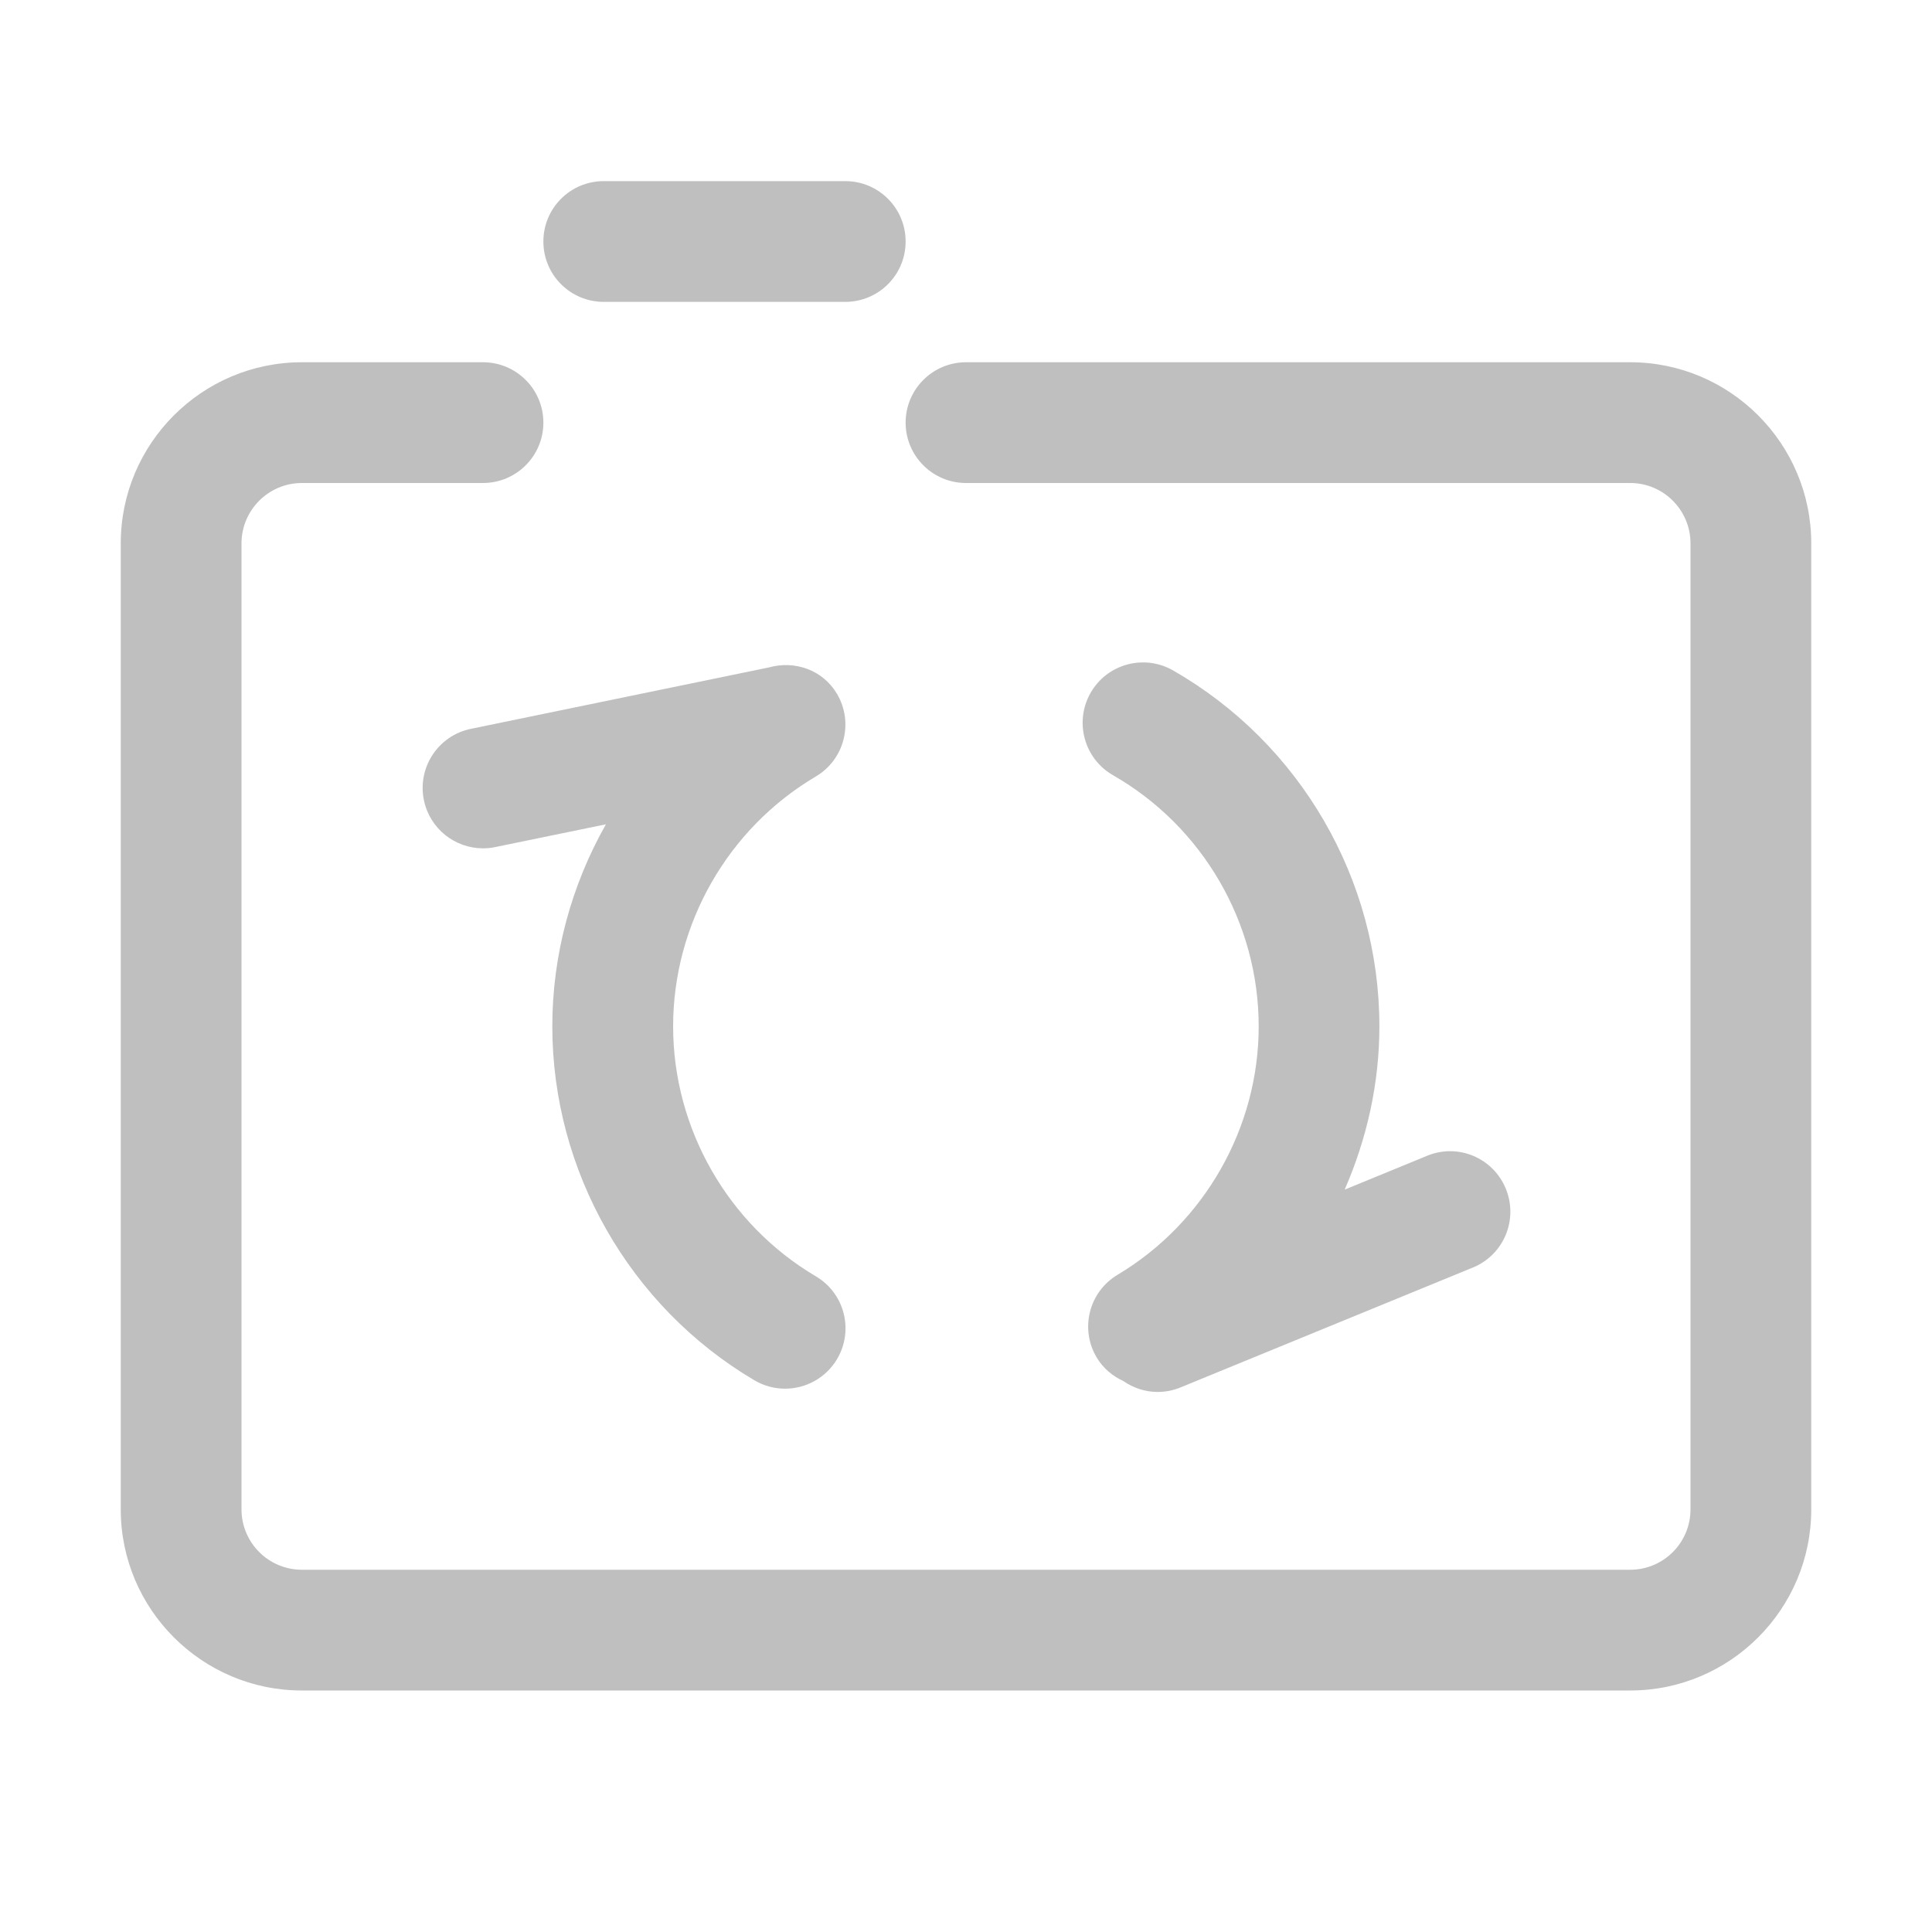 <?xml version="1.0" standalone="no"?><!DOCTYPE svg PUBLIC "-//W3C//DTD SVG 1.1//EN"
        "http://www.w3.org/Graphics/SVG/1.1/DTD/svg11.dtd">
<svg class="icon" width="200px" height="200.00px" viewBox="0 0 1024 1024" version="1.1"
     xmlns="http://www.w3.org/2000/svg">
    <path fill="#bfbfbf"
          d="M864.032 192 512 192c-17.664 0-32 14.336-32 32s14.336 32 32 32l352.032 0C881.696 256 896 270.368 896 288l0 512c0 17.664-14.304 32-31.968 32L160 832c-17.632 0-32-14.336-32-32L128 288c0-17.632 14.368-32 32-32l96 0c17.664 0 32-14.336 32-32S273.664 192 256 192L160 192C107.072 192 64 235.072 64 288l0 512c0 52.928 43.072 96 96 96l704.032 0C916.96 896 960 852.928 960 800L960 288C960 235.072 916.96 192 864.032 192z"/>
    <path fill="#bfbfbf"
          d="M320 160l128 0c17.696 0 32-14.304 32-32s-14.304-32-32-32l-128 0C302.304 96 288 110.304 288 128S302.304 160 320 160z"/>
    <path fill="#bfbfbf"
          d="M399.84 731.584c5.12 3.008 10.72 4.448 16.256 4.448 10.944 0 21.6-5.632 27.584-15.712 8.992-15.232 3.968-34.848-11.264-43.84-46.656-27.552-75.648-78.336-75.648-132.48s28.96-104.864 75.584-132.416c15.232-8.992 20.256-28.608 11.264-43.84-7.552-12.736-22.4-17.792-36-14.016l-158.048 32.576c-17.312 3.552-28.448 20.48-24.896 37.792 3.136 15.136 16.448 25.536 31.328 25.536 2.144 0 4.32-0.192 6.496-0.672l58.656-12.064C302.88 469.152 292.736 505.984 292.736 544 292.736 620.672 333.76 692.544 399.84 731.584z"/>
    <path fill="#bfbfbf"
          d="M621.728 355.328c-15.36-8.768-34.88-3.488-43.68 11.872-8.768 15.328-3.456 34.88 11.872 43.68 47.616 27.296 77.216 78.304 77.216 133.12 0 53.664-28.672 104.096-74.784 131.648-15.2 9.056-20.128 28.704-11.072 43.872 3.424 5.76 8.448 9.824 14.08 12.448 5.312 3.68 11.616 5.792 18.176 5.792 4.064 0 8.16-0.736 12.16-2.4l154.976-63.552c16.352-6.688 24.16-25.376 17.44-41.76-6.688-16.352-25.344-24.256-41.76-17.44l-43.648 17.92c11.776-27.008 18.4-56.352 18.4-86.496C731.136 466.272 689.216 393.984 621.728 355.328z"/>
</svg>
